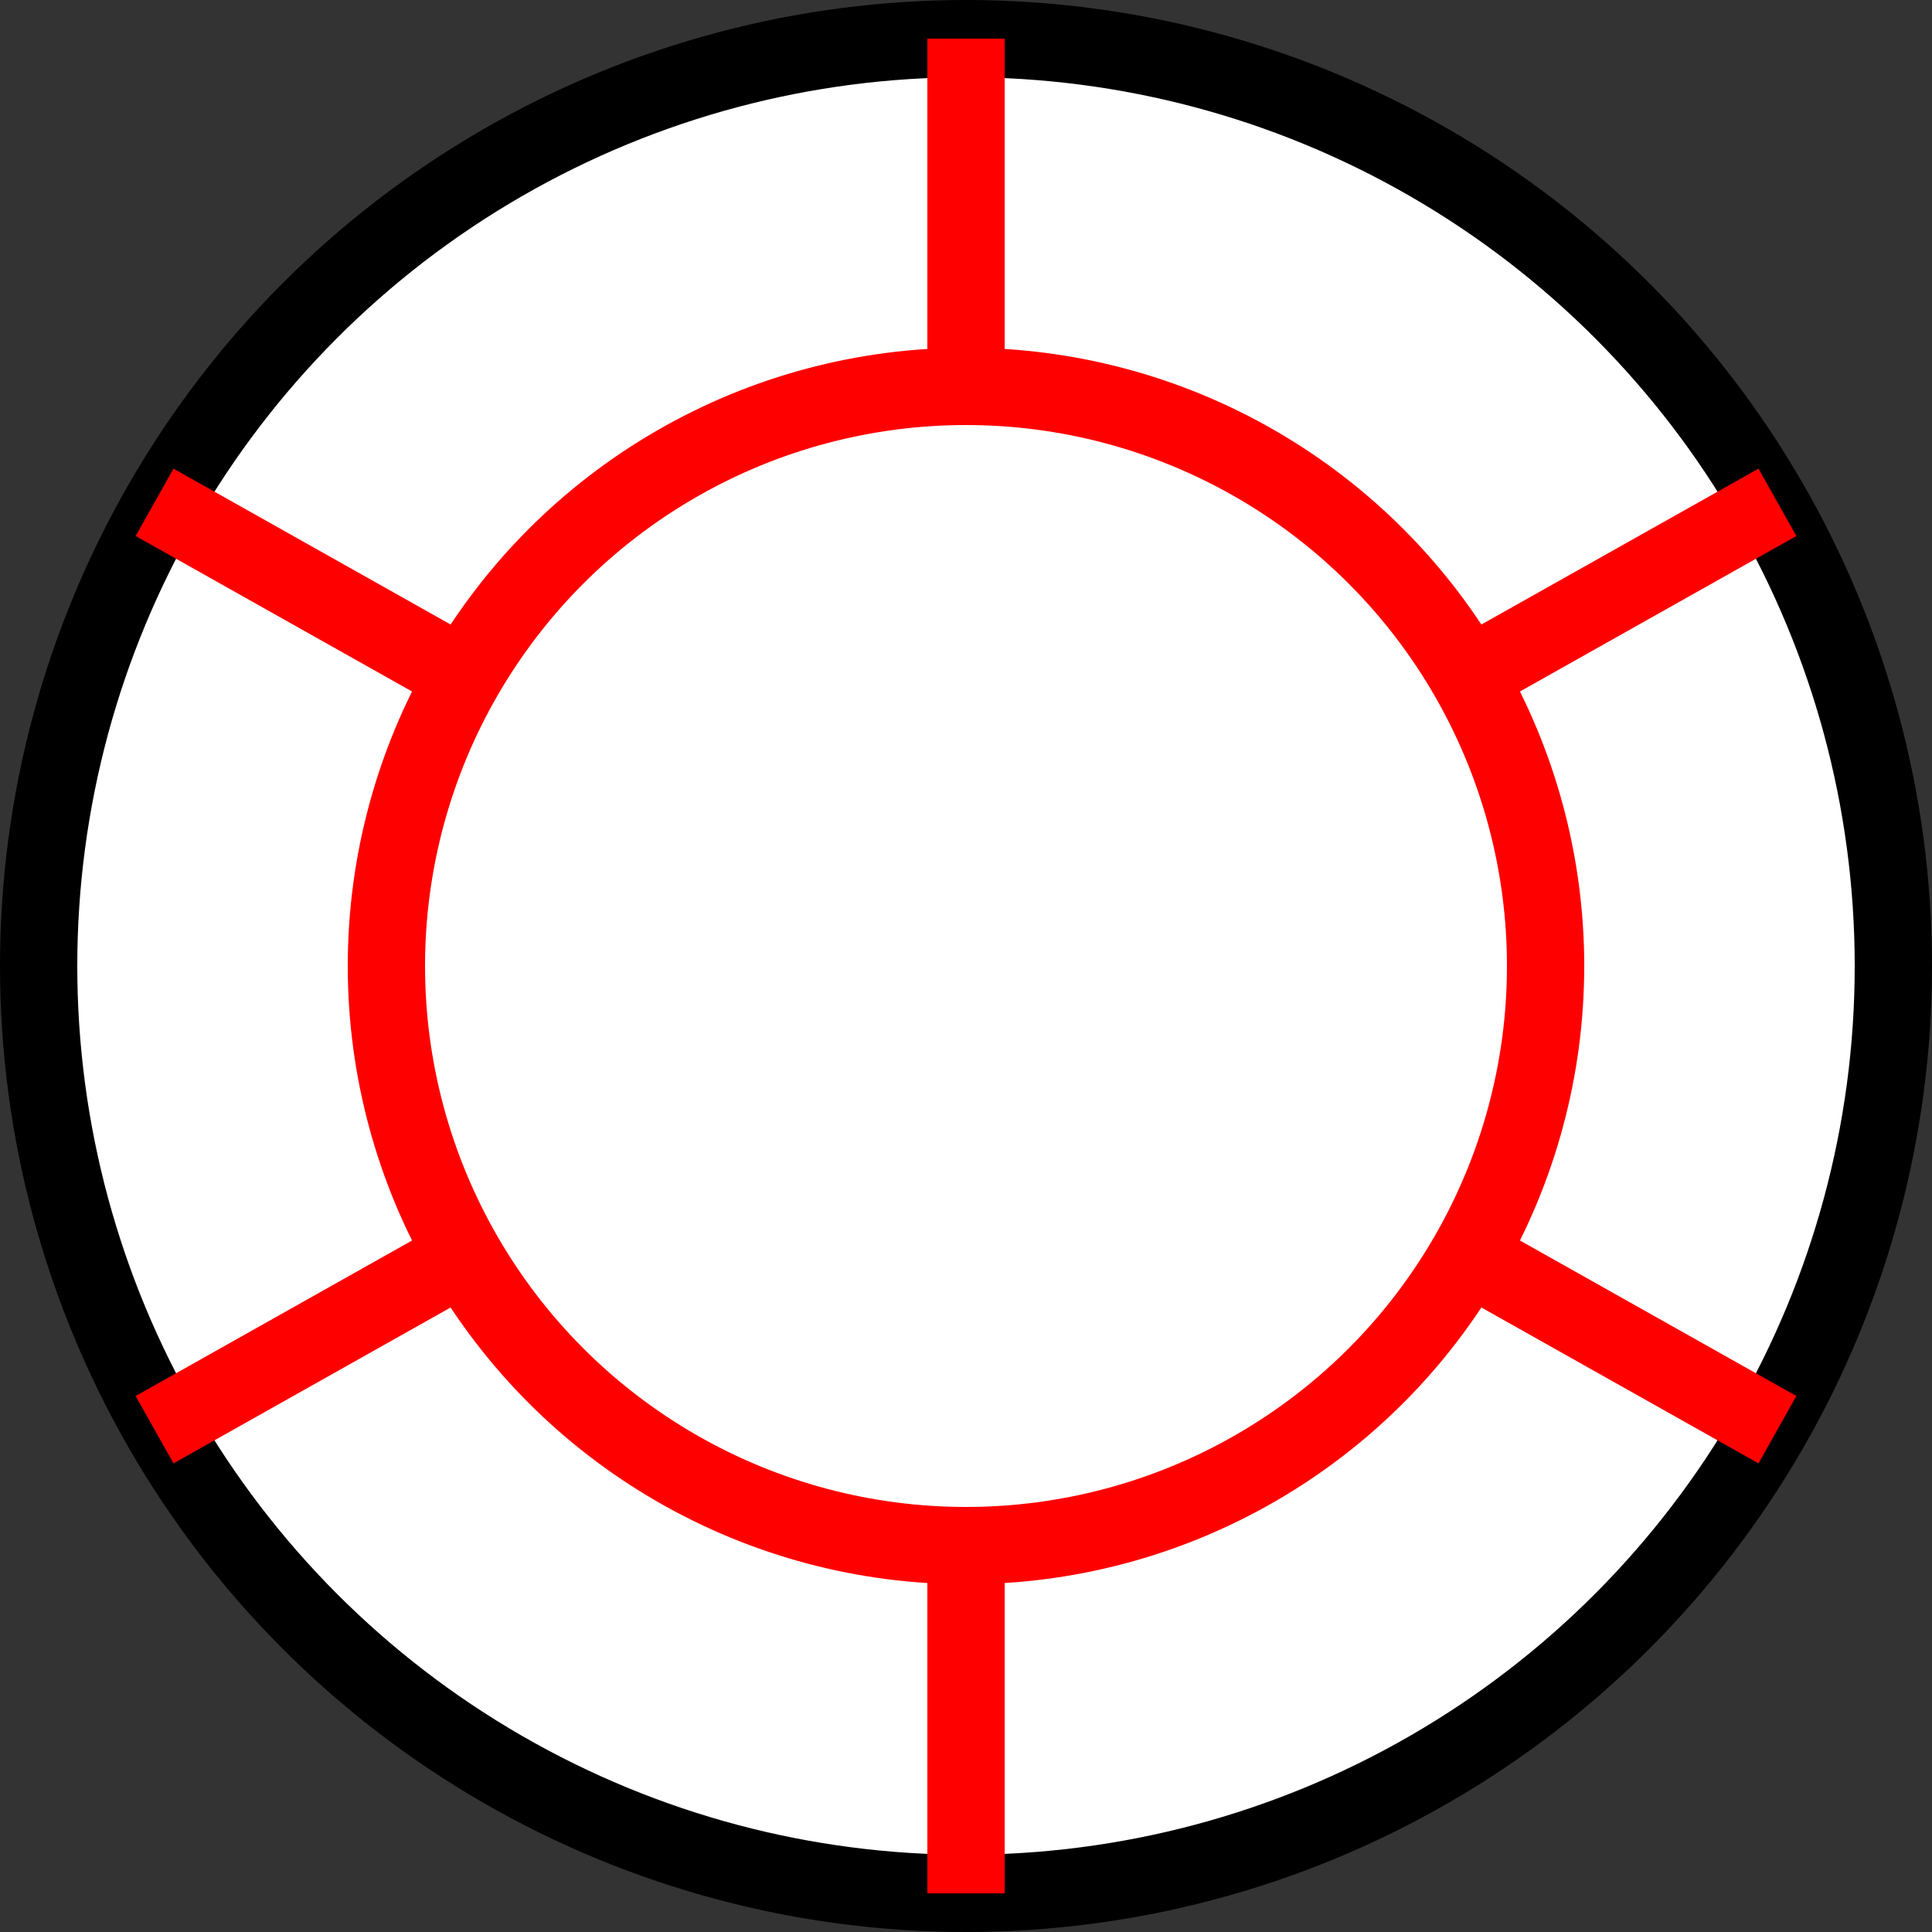 <?xml version="1.0" encoding="UTF-8" standalone="no"?>
<svg
   width="100px" height="100px" viewBox="0 0 50 50"
   xmlns="http://www.w3.org/2000/svg"
   xmlns:svg="http://www.w3.org/2000/svg"
   id="api well symbol 18 - Storage for Gas">
   <rect x="0" y="0" width="50" height="50" fill="#333333" stroke="none"/>
   <g opacity="1.0">
      <circle style="fill:white; stroke:black; stroke-width:2; stroke-opacity:1" cx="25" cy="25" r="24"/>
      <circle style="fill:white; stroke:red; stroke-width:2; stroke-opacity:1" cx="25" cy="25" r="15"/>

      <line id="S" style="stroke:red;stroke-width:2;stroke-opacity:1" x1="25" y1="40" x2="25" y2="49" /> 
      <line id="N" style="stroke:red;stroke-width:2;stroke-opacity:1" x1="25" y1="10" x2="25" y2="1" />

      <line id="SE" style="stroke:red;stroke-width:2;stroke-opacity:1" x1="38" y1="32.5" x2="46" y2="37" />
      <line id="NE" style="stroke:red;stroke-width:2;stroke-opacity:1" x1="38" y1="17.5" x2="46" y2="13" />

      <line id="SW" style="stroke:red;stroke-width:2;stroke-opacity:1" x1="12" y1="32.5" x2="4" y2="37" />
      <line id="NW" style="stroke:red;stroke-width:2;stroke-opacity:1" x1="12" y1="17.5" x2="4" y2="13" />

   </g>
</svg>
